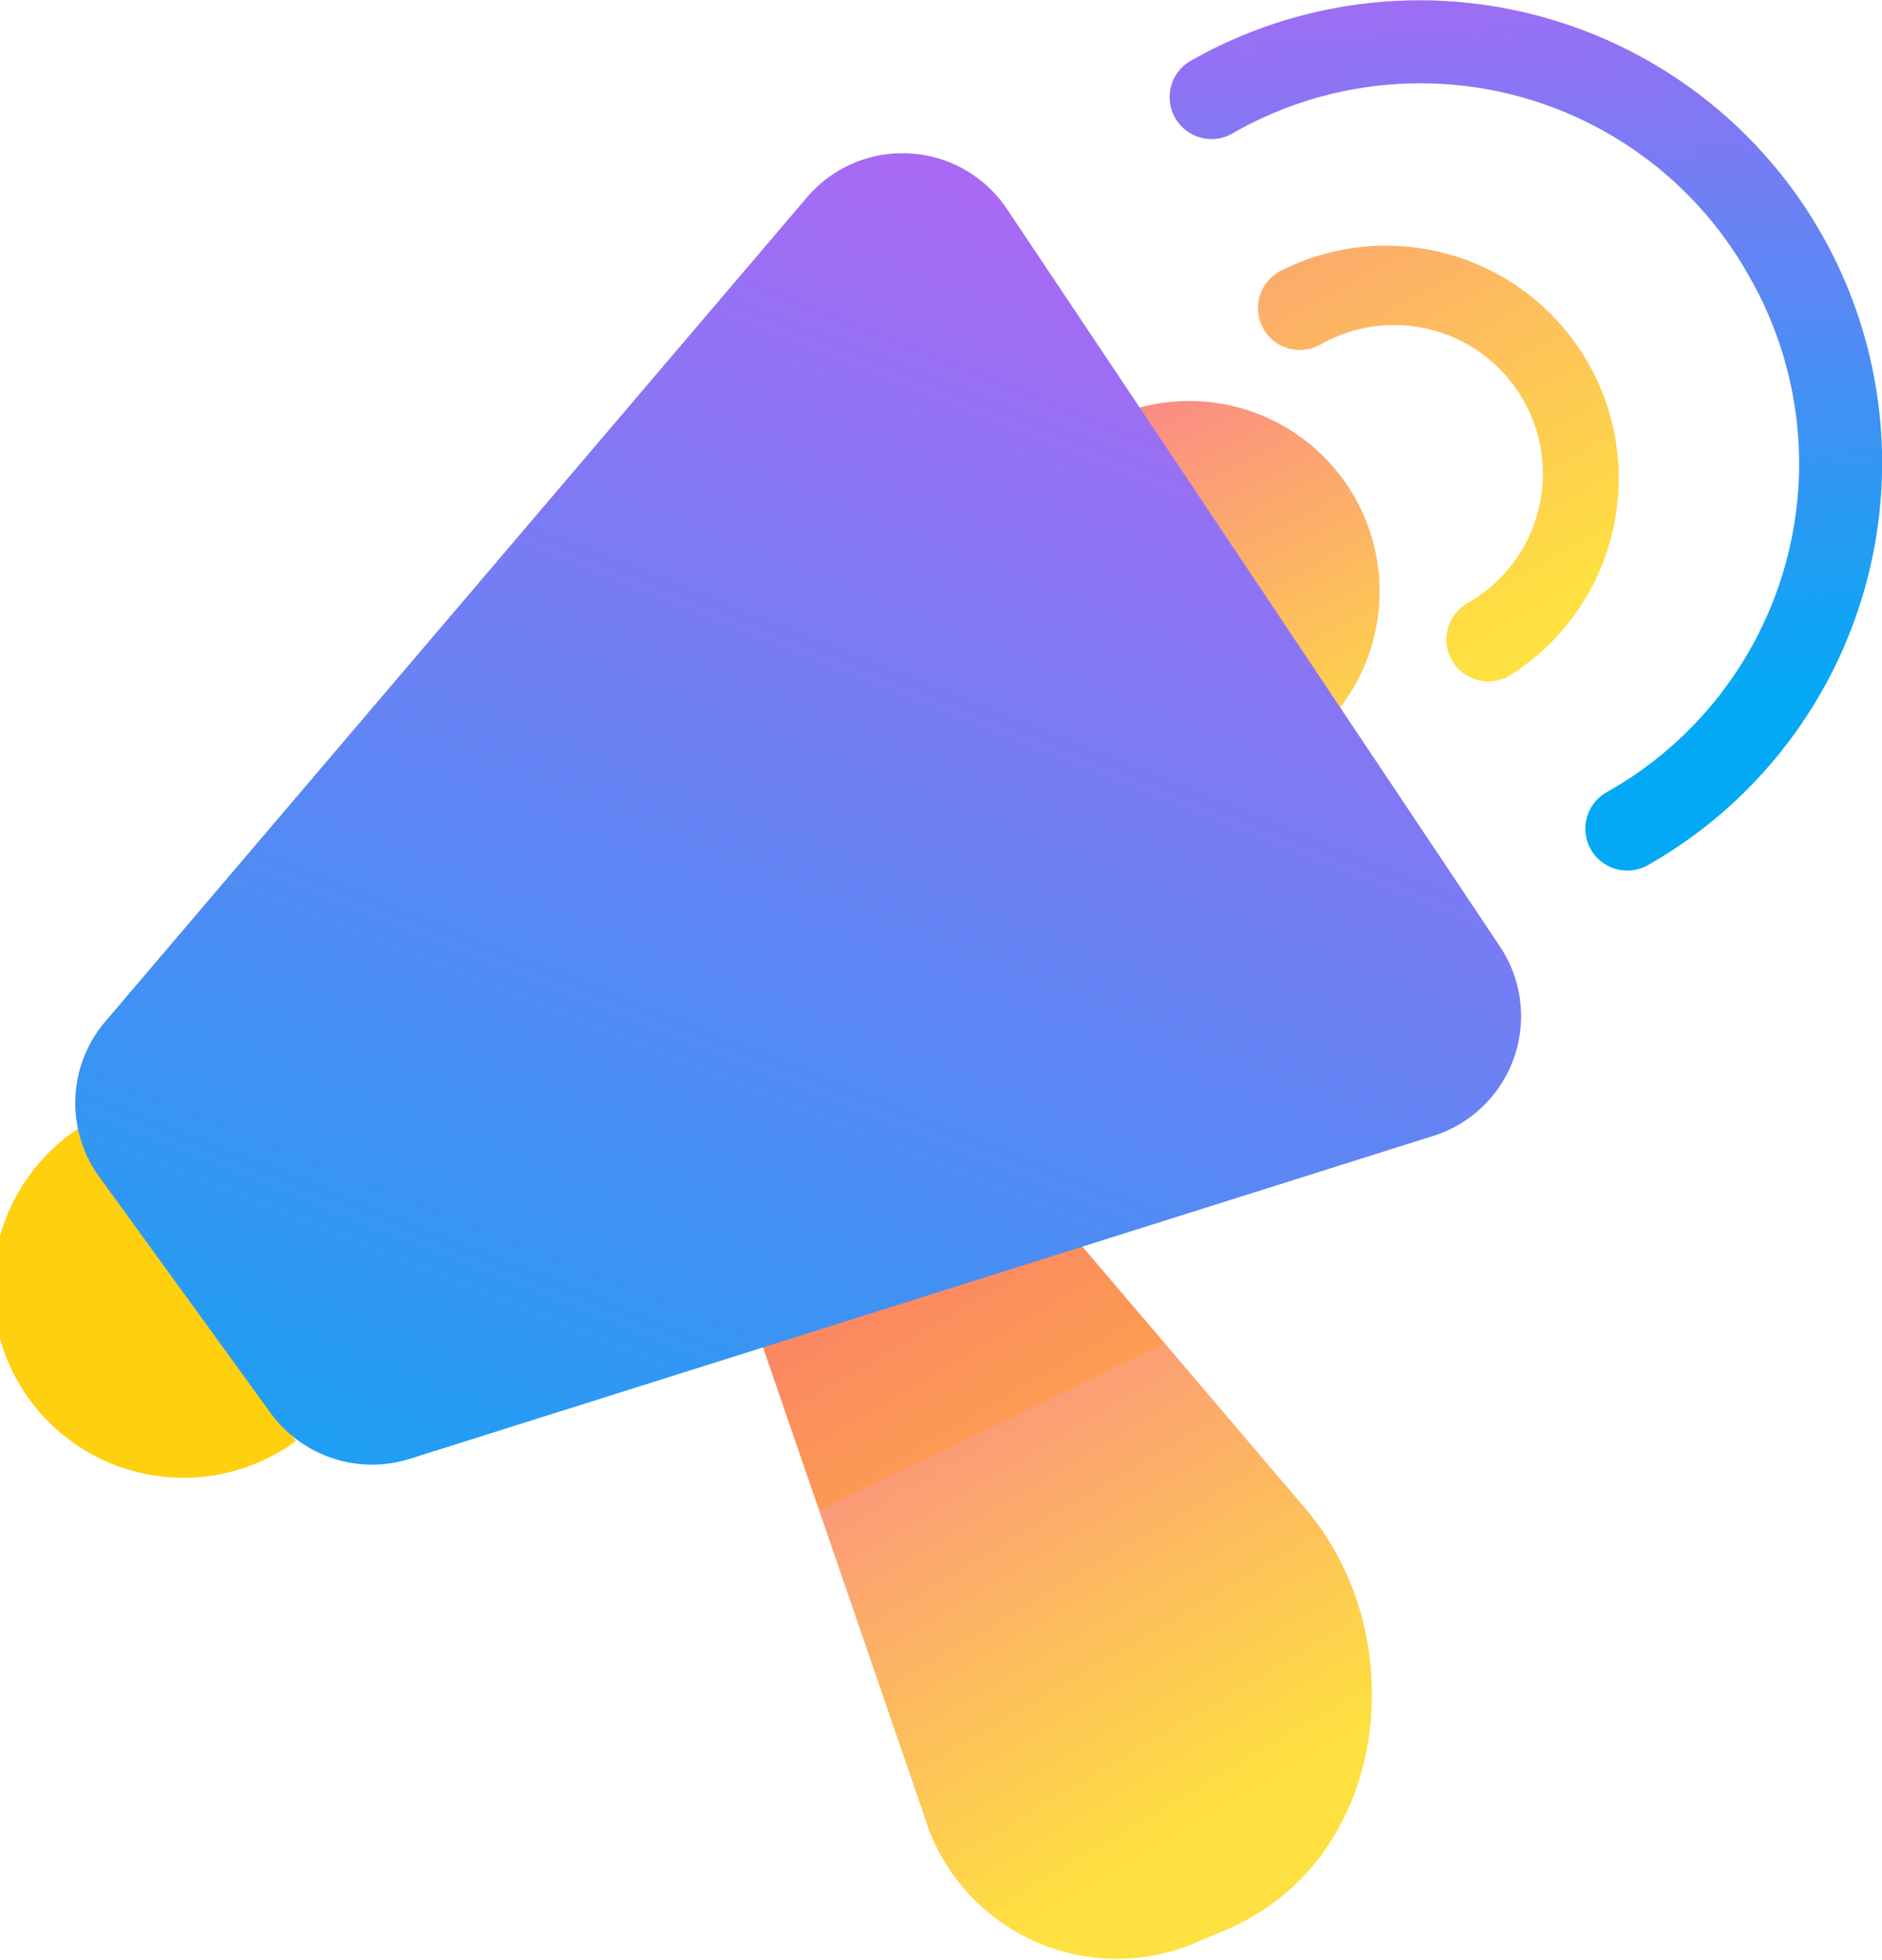 <svg xmlns="http://www.w3.org/2000/svg" xmlns:xlink="http://www.w3.org/1999/xlink" viewBox="0 0 44.96 46.83"><defs><style>.cls-1{isolation:isolate;}.cls-2{fill:url(#linear-gradient);}.cls-3{fill:#ff9800;opacity:0.3;mix-blend-mode:multiply;}.cls-4{fill:url(#linear-gradient-2);}.cls-5{fill:#ffd00d;}.cls-6{fill:url(#linear-gradient-3);}.cls-7{fill:url(#linear-gradient-4);}.cls-8{fill:url(#linear-gradient-5);}</style><linearGradient id="linear-gradient" x1="19.76" y1="28.11" x2="28.93" y2="43.61" gradientUnits="userSpaceOnUse"><stop offset="0.01" stop-color="#fa709a"/><stop offset="1" stop-color="#fee140"/></linearGradient><linearGradient id="linear-gradient-2" x1="26.93" y1="-4.67" x2="37.59" y2="14.33" xlink:href="#linear-gradient"/><linearGradient id="linear-gradient-3" x1="26.37" y1="6.32" x2="32.87" y2="18.65" xlink:href="#linear-gradient"/><linearGradient id="linear-gradient-4" x1="35.82" y1="-2.82" x2="37.16" y2="17.02" gradientUnits="userSpaceOnUse"><stop offset="0" stop-color="#b664f4"/><stop offset="1" stop-color="#03a9f4"/></linearGradient><linearGradient id="linear-gradient-5" x1="27.97" y1="3" x2="11.8" y2="43.5" xlink:href="#linear-gradient-4"/></defs><title>valves</title><g class="cls-1"><g id="Layer_2" data-name="Layer 2"><g id="valves"><path class="cls-2" d="M24.27,27.92l6.92,8.13c2.38,2.8,2.07,7.42-.86,9.48a5.75,5.75,0,0,1-1.06.59l-.86.36a4.81,4.81,0,0,1-6.35-3.15L17.54,30.19"/><polygon class="cls-3" points="27.83 32.1 19.57 36.09 17.54 30.19 24.27 27.93 27.83 32.1"/><path class="cls-4" d="M35.55,16.28a1,1,0,0,1-.49-1.87,3.55,3.55,0,0,0-3.51-6.18,1,1,0,0,1-1.37-.38,1,1,0,0,1,.38-1.36,5.56,5.56,0,0,1,5.49,9.66A1,1,0,0,1,35.55,16.28Z"/><path class="cls-5" d="M7.07,34.43a4.55,4.55,0,1,1-5-7.59"/><path class="cls-6" d="M25.72,10.46a4.55,4.55,0,1,1,5,7.59"/><path class="cls-7" d="M38.88,20.8a1,1,0,0,1-.5-1.87,9,9,0,0,0,3.4-12.34,9,9,0,0,0-12.34-3.4,1,1,0,0,1-1.37-.38,1,1,0,0,1,.38-1.36A11.05,11.05,0,1,1,39.37,20.67,1,1,0,0,1,38.88,20.8Z"/><path class="cls-8" d="M24.06,5,35.81,22.58a3,3,0,0,1-1.6,4.57l-24.4,7.7a3,3,0,0,1-3.36-1.11L2.38,28.13a3,3,0,0,1,.15-3.74L19.24,4.76A3,3,0,0,1,24.06,5Z"/></g></g></g></svg>